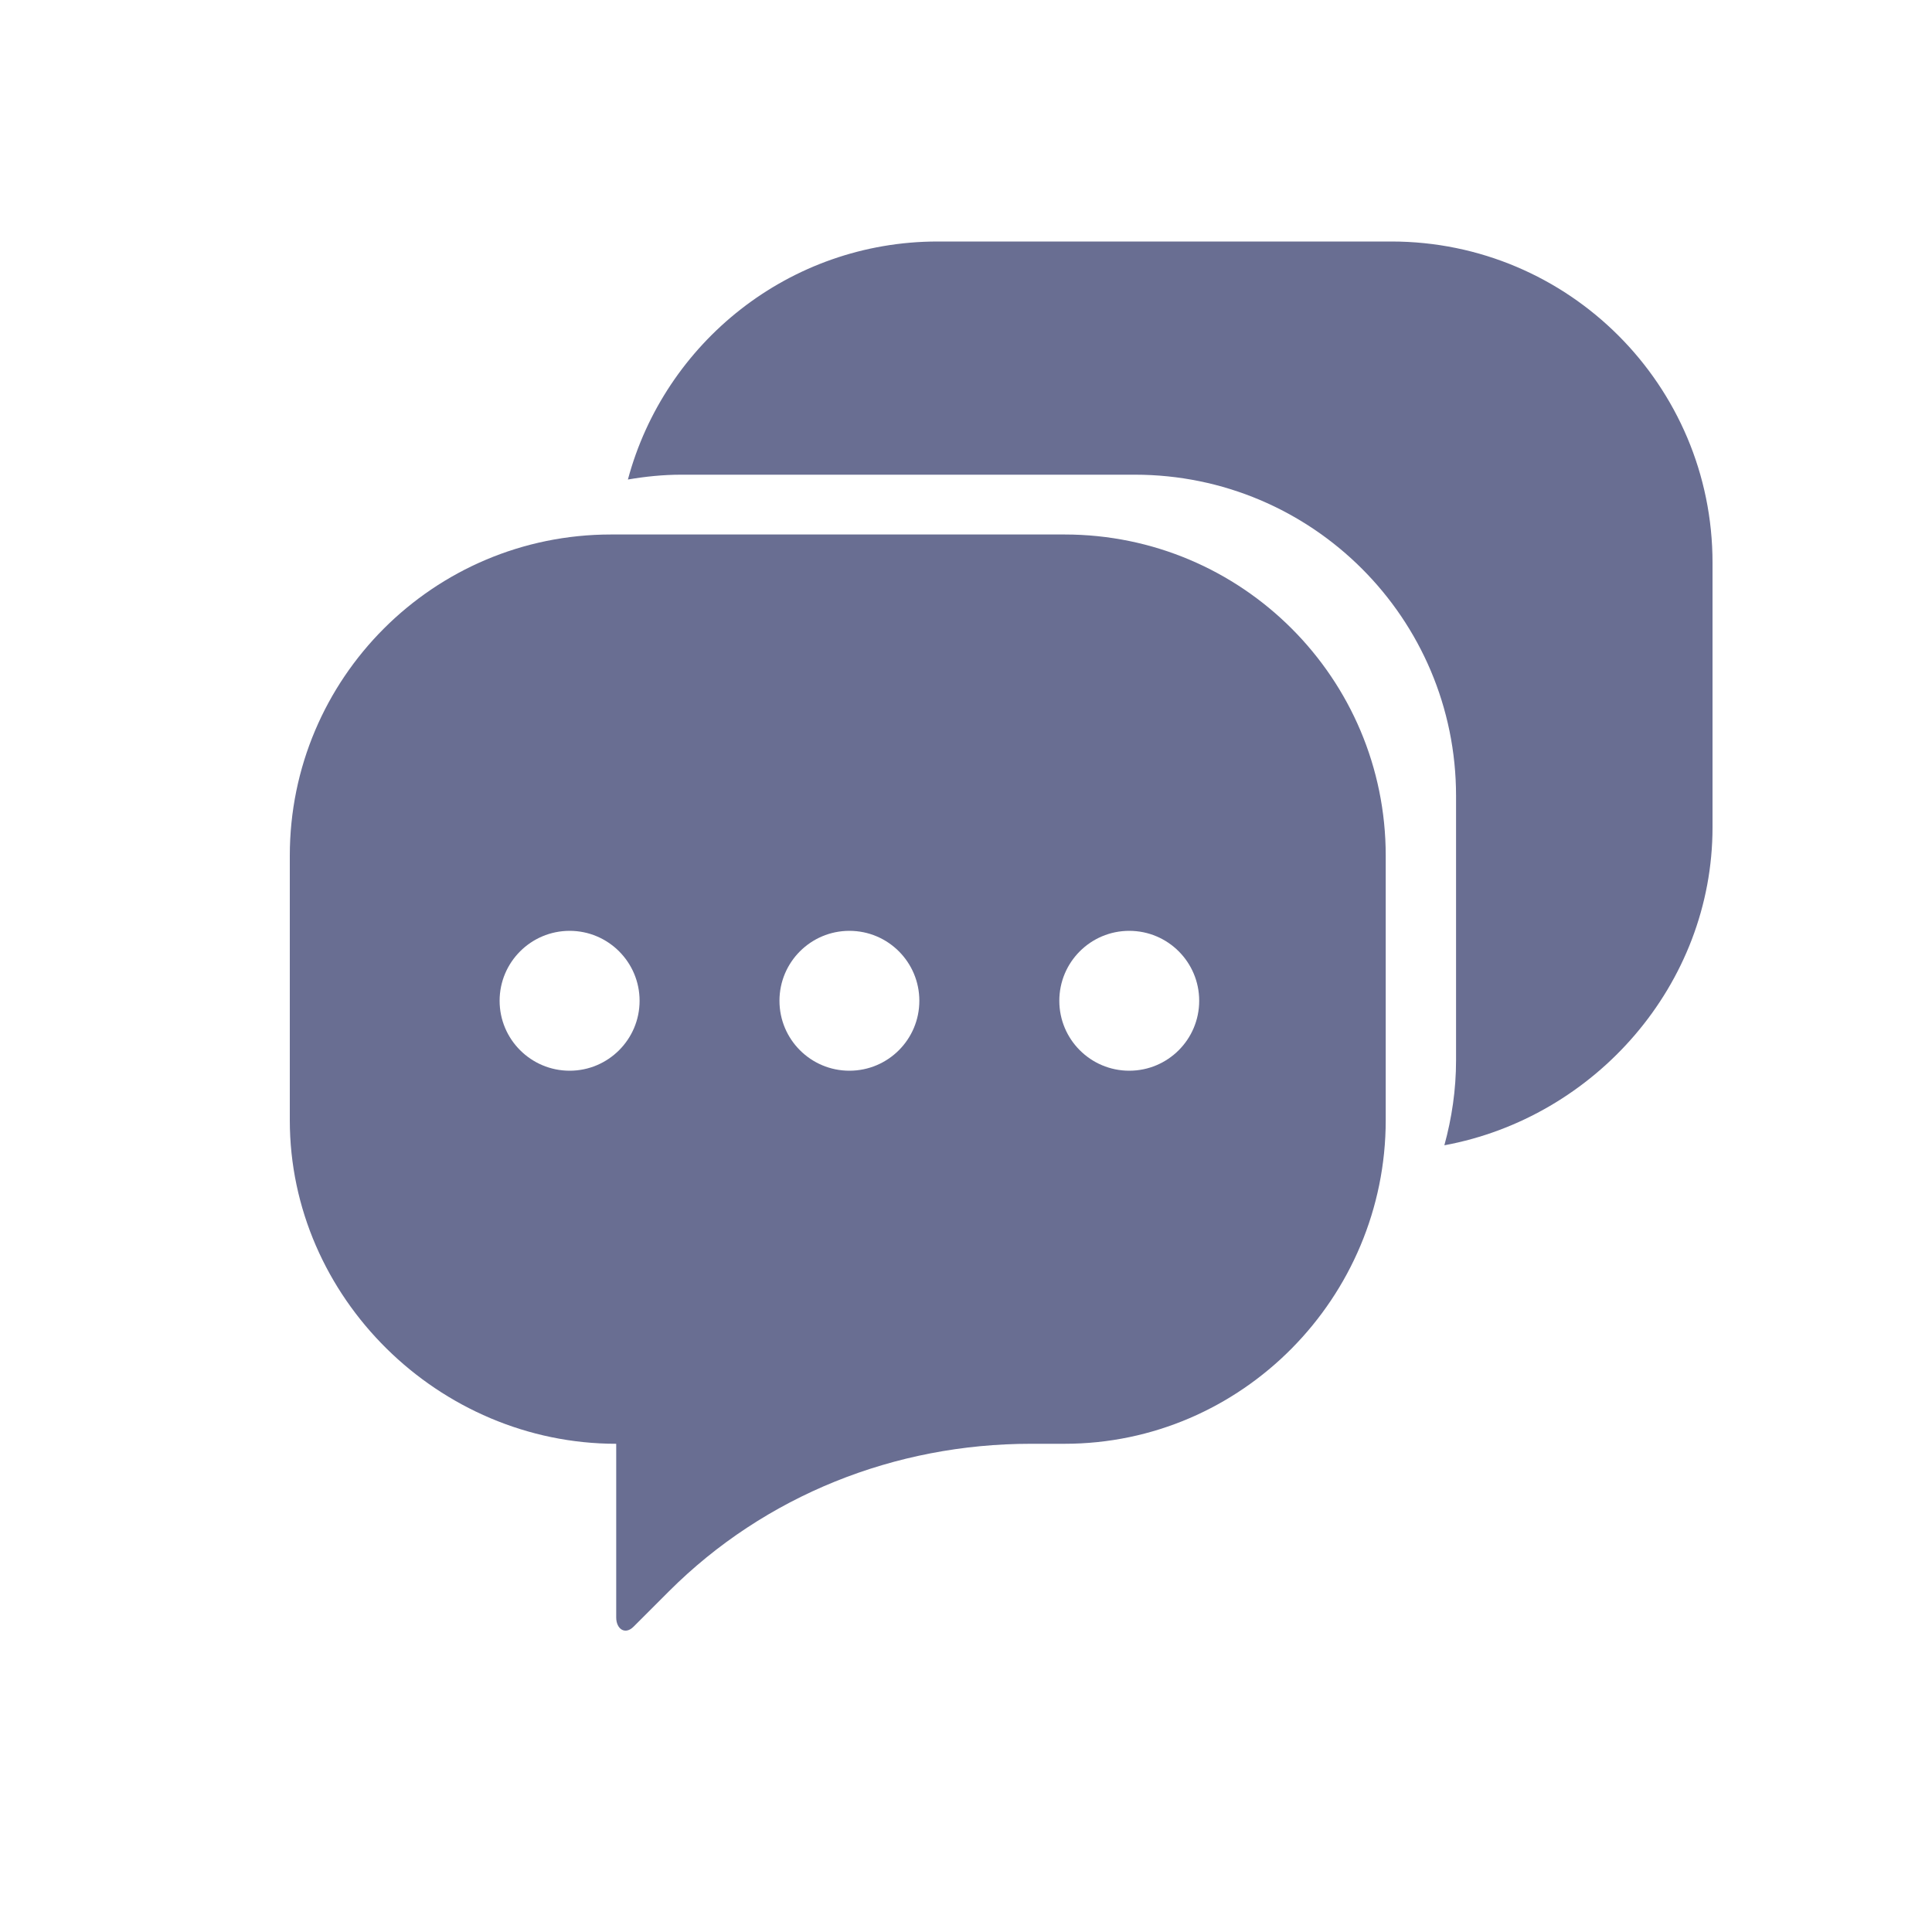 <?xml version="1.0" encoding="UTF-8"?>
<svg width="20px" height="20px" viewBox="0 0 20 20" version="1.1" xmlns="http://www.w3.org/2000/svg" xmlns:xlink="http://www.w3.org/1999/xlink">
    <!-- Generator: Sketch 54.1 (76490) - https://sketchapp.com -->
    <title>emails-auto-responders-mono</title>
    <desc>Created with Sketch.</desc>
    <g id="emails-auto-responders-mono" stroke="none" stroke-width="1" fill="none" fill-rule="evenodd">
        <g id="auto_responders_icon" transform="translate(3, 2)">
            <path d="M11.403,0.5 L6.708,0.5 C5.171,0.5 3.88,1.546 3.5,2.964 C3.68,2.933 3.864,2.914 4.053,2.914 L8.748,2.914 C10.584,2.914 12.073,4.402 12.073,6.239 L12.073,8.977 C12.073,9.281 12.029,9.575 11.952,9.856 C13.511,9.568 14.728,8.194 14.728,6.564 L14.728,3.825 C14.728,1.989 13.239,0.5 11.403,0.5 Z" id="Shape" fill="#696E92" fill-rule="nonzero"></path>
            <g id="Group-20" transform="translate(0, 3.333)">
                <path d="M8.02,0.2 C9.856,0.2 11.345,1.688 11.345,3.525 L11.345,6.263 C11.345,8.1 9.856,9.613 8.02,9.613 L7.671,9.613 C6.266,9.613 4.919,10.147 3.925,11.14 L3.558,11.507 C3.472,11.593 3.379,11.532 3.379,11.411 L3.379,9.613 C1.543,9.613 3.90798505e-14,8.1 3.90798505e-14,6.263 L3.90798505e-14,3.525 C3.90798505e-14,1.688 1.489,0.2 3.325,0.2 L8.02,0.2 Z M2.897,5.751 C3.296,5.751 3.621,5.427 3.621,5.027 C3.621,4.627 3.296,4.303 2.897,4.303 C2.497,4.303 2.172,4.627 2.172,5.027 C2.172,5.427 2.497,5.751 2.897,5.751 Z M5.793,5.751 C6.193,5.751 6.517,5.427 6.517,5.027 C6.517,4.627 6.193,4.303 5.793,4.303 C5.393,4.303 5.069,4.627 5.069,5.027 C5.069,5.427 5.393,5.751 5.793,5.751 Z M8.69,5.751 C9.09,5.751 9.414,5.427 9.414,5.027 C9.414,4.627 9.09,4.303 8.69,4.303 C8.29,4.303 7.966,4.627 7.966,5.027 C7.966,5.427 8.29,5.751 8.69,5.751 Z" id="Combined-Shape" fill="#696E92" fill-rule="nonzero"></path>
                <g id="Group-3" transform="translate(2, 4)"></g>
            </g>
        </g>
    </g>
</svg>